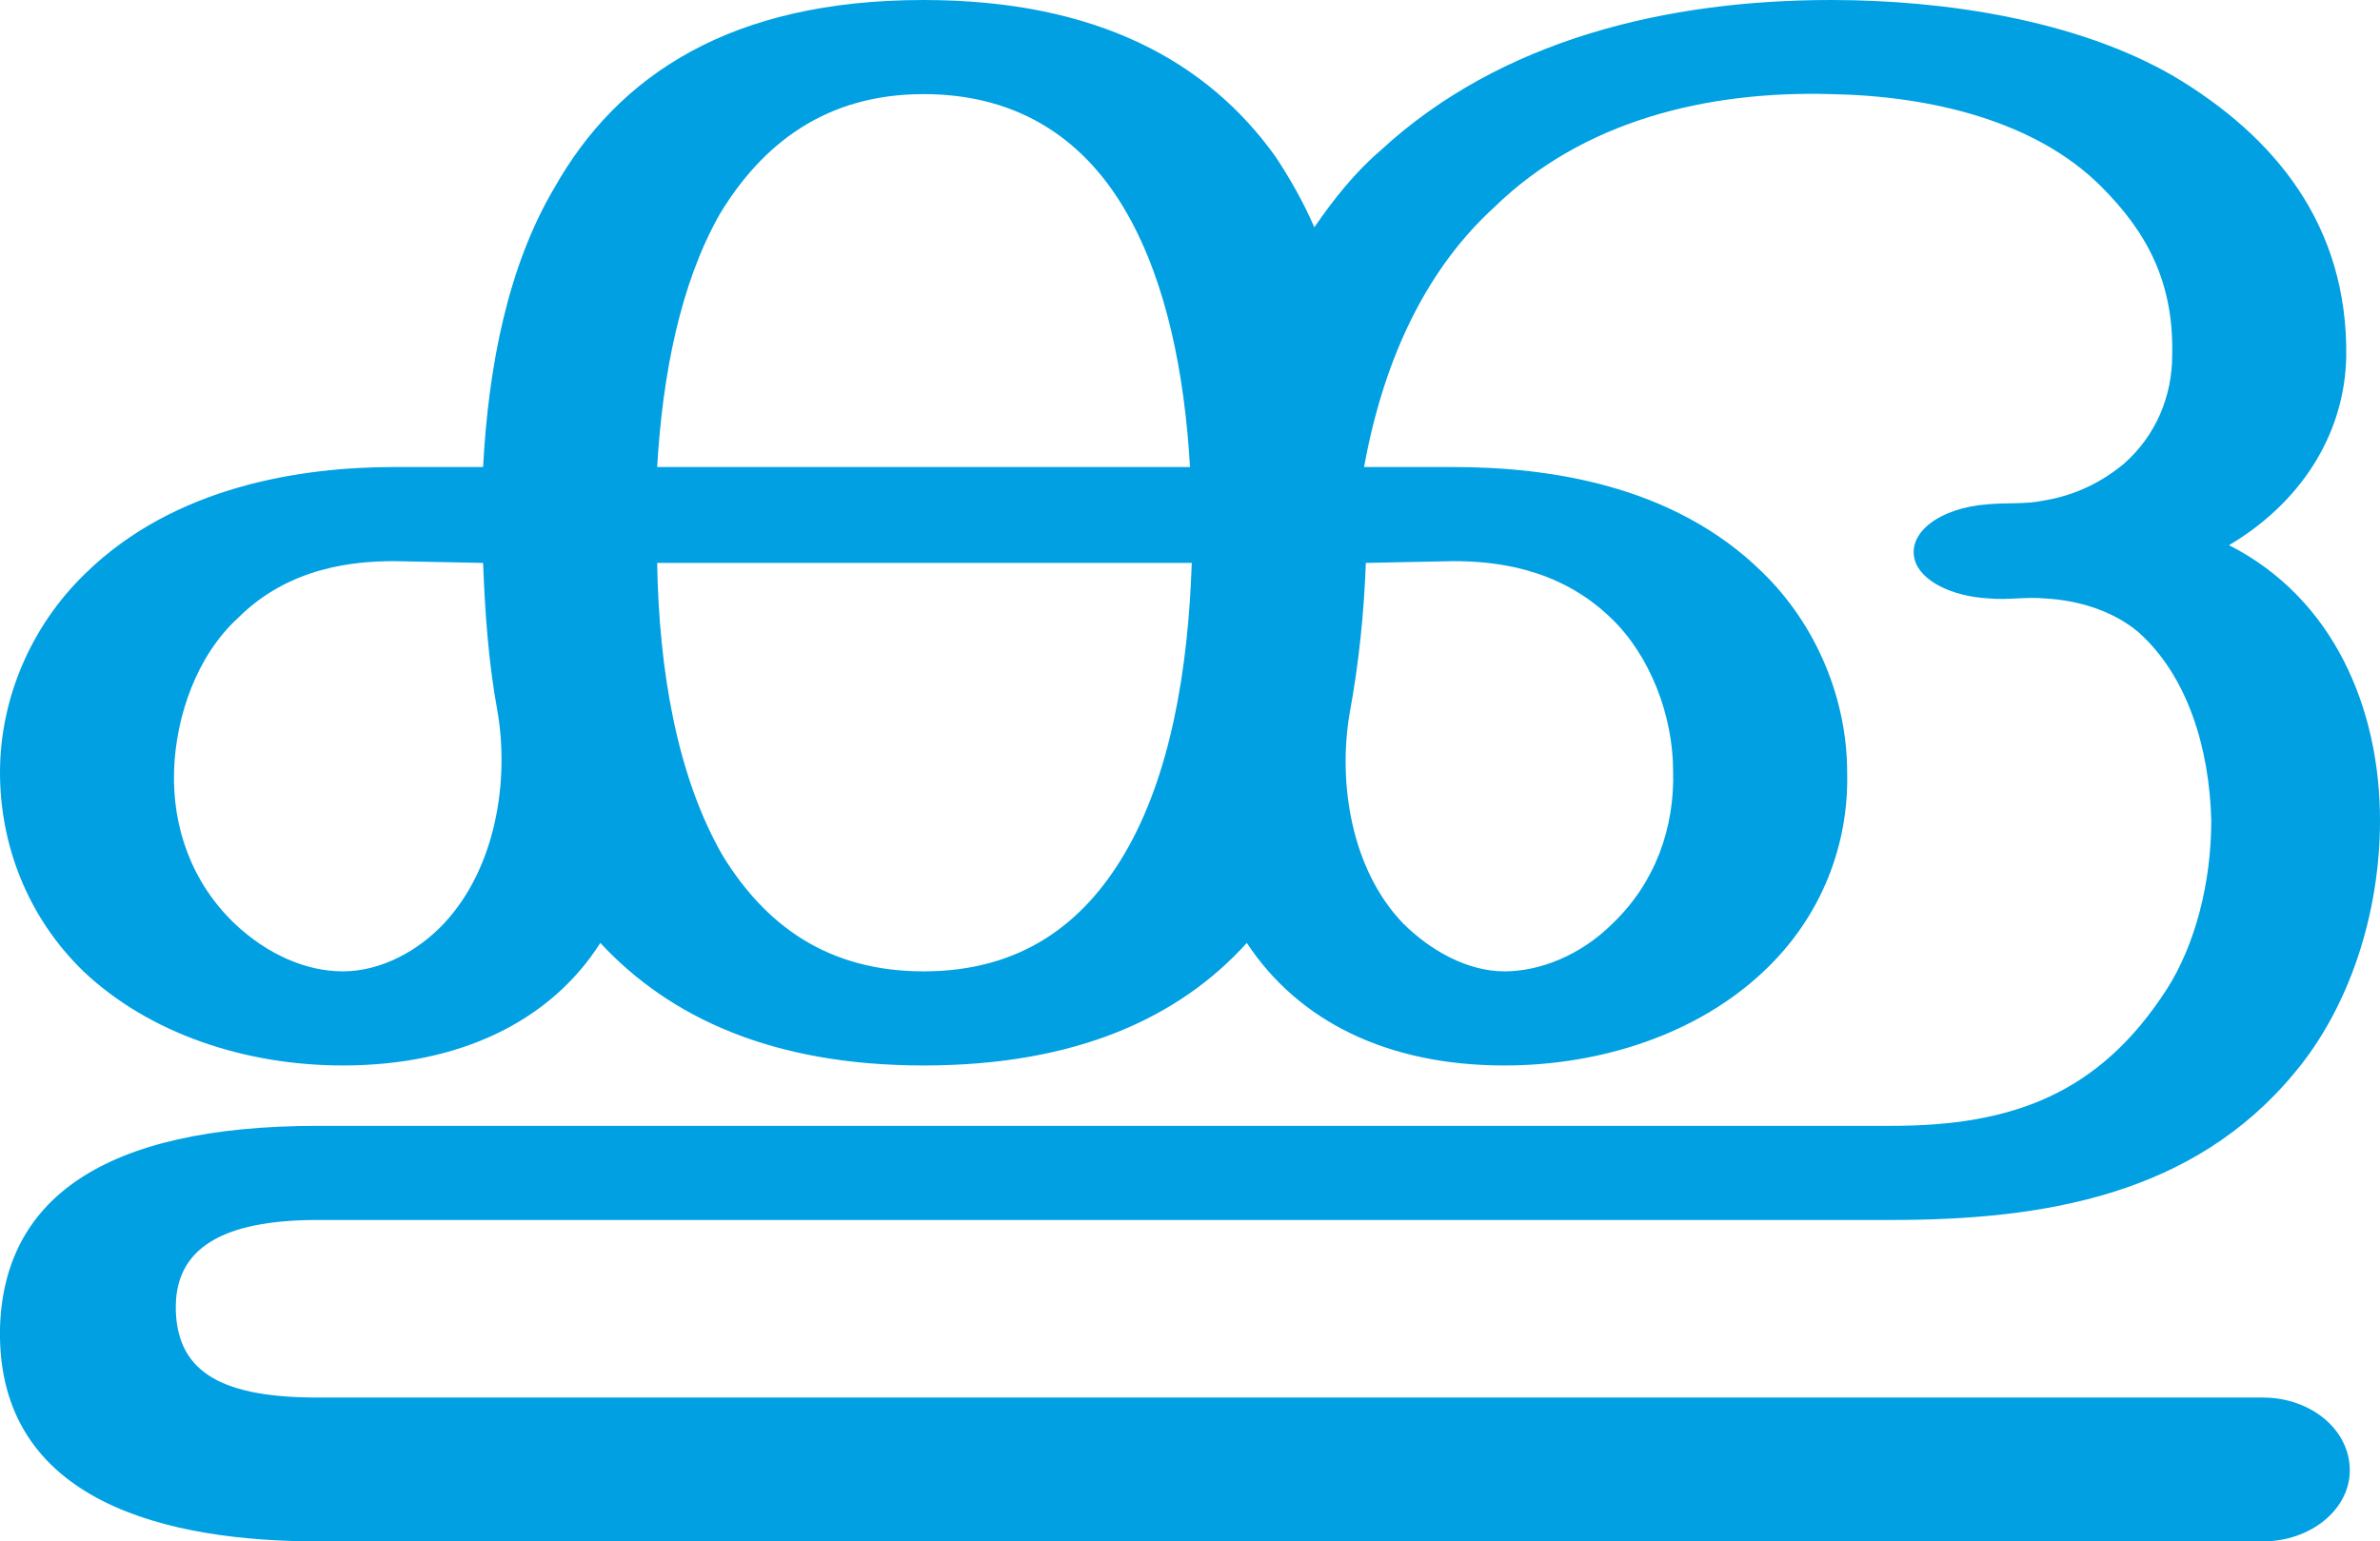 <?xml version="1.0" encoding="UTF-8"?>
<!DOCTYPE svg PUBLIC "-//W3C//DTD SVG 1.1//EN" "http://www.w3.org/Graphics/SVG/1.1/DTD/svg11.dtd">
<!-- Creator: CorelDRAW X8 -->
<svg xmlns="http://www.w3.org/2000/svg" xml:space="preserve" width="1340px" height="868px" version="1.1" style="shape-rendering:geometricPrecision; text-rendering:geometricPrecision; image-rendering:optimizeQuality; fill-rule:evenodd; clip-rule:evenodd"
viewBox="0 0 1340 868"
 xmlns:xlink="http://www.w3.org/1999/xlink">
 <defs>
  <style type="text/css">
   <![CDATA[
    .fil0 {fill:#00A0E3;fill-rule:nonzero}
   ]]>
  </style>
 </defs>
 <g id="Layer_x0020_1">
  <path class="fil0" d="M520 0c98,0 160,35 198,88 8,12 16,26 22,40 11,-16 23,-31 37,-43 68,-63 162,-85 254,-85 63,0 138,11 193,43 57,34 98,84 97,158 -1,45 -27,83 -66,106 59,30 85,92 85,155 0,52 -17,105 -48,142 -57,69 -141,83 -227,83l-886 0c-54,0 -81,16 -80,51 1,36 28,49 80,49l1095 0c27,0 49,18 49,41 0,22 -22,40 -49,40l-1095 0c-83,0 -181,-21 -179,-120 2,-72 57,-114 179,-114l886 0c68,0 117,-18 155,-77 16,-25 25,-60 25,-95 -1,-40 -13,-81 -41,-106 -13,-11 -32,-18 -53,-19 -10,-1 -21,1 -31,0 -21,-1 -39,-10 -42,-22 -4,-15 14,-29 41,-31 10,-1 22,0 31,-2 19,-3 34,-11 46,-21 18,-16 27,-38 27,-61 1,-42 -15,-70 -40,-95 -37,-37 -96,-51 -152,-52 -70,-2 -140,15 -190,64 -35,32 -61,80 -73,146l50 0c54,0 124,10 174,59 31,30 48,72 48,113 1,40 -14,81 -47,112 -37,35 -91,53 -146,53 -66,0 -116,-25 -145,-69 -38,42 -96,69 -182,69 -85,0 -143,-27 -182,-69 -28,44 -79,69 -145,69 -55,0 -109,-18 -146,-53 -32,-31 -47,-72 -47,-112 0,-41 17,-82 48,-112 50,-49 121,-60 174,-60l50 0c3,-57 14,-113 40,-157 36,-64 100,-106 208,-106zm249 317c-1,28 -4,57 -9,84 -7,40 1,89 30,119 15,15 36,27 57,27 20,0 43,-9 61,-27 24,-23 35,-54 34,-86 0,-31 -13,-65 -35,-86 -30,-29 -67,-32 -89,-32l-49 1zm-489 83c-5,-27 -7,-56 -8,-83l-50 -1c-22,0 -59,3 -88,32 -23,21 -35,55 -36,86 -1,32 10,63 34,86 19,18 41,27 61,27 22,0 43,-12 57,-27 29,-31 37,-80 30,-120zm391 -83l-301 0c1,60 11,120 37,165 24,39 59,65 113,65 55,0 90,-27 113,-66 26,-44 36,-104 38,-164zm-301 -54l300 0c-3,-52 -13,-103 -35,-142 -23,-41 -60,-68 -115,-68 -55,0 -91,28 -115,68 -22,39 -32,90 -35,142z"/>
 </g>
</svg>
